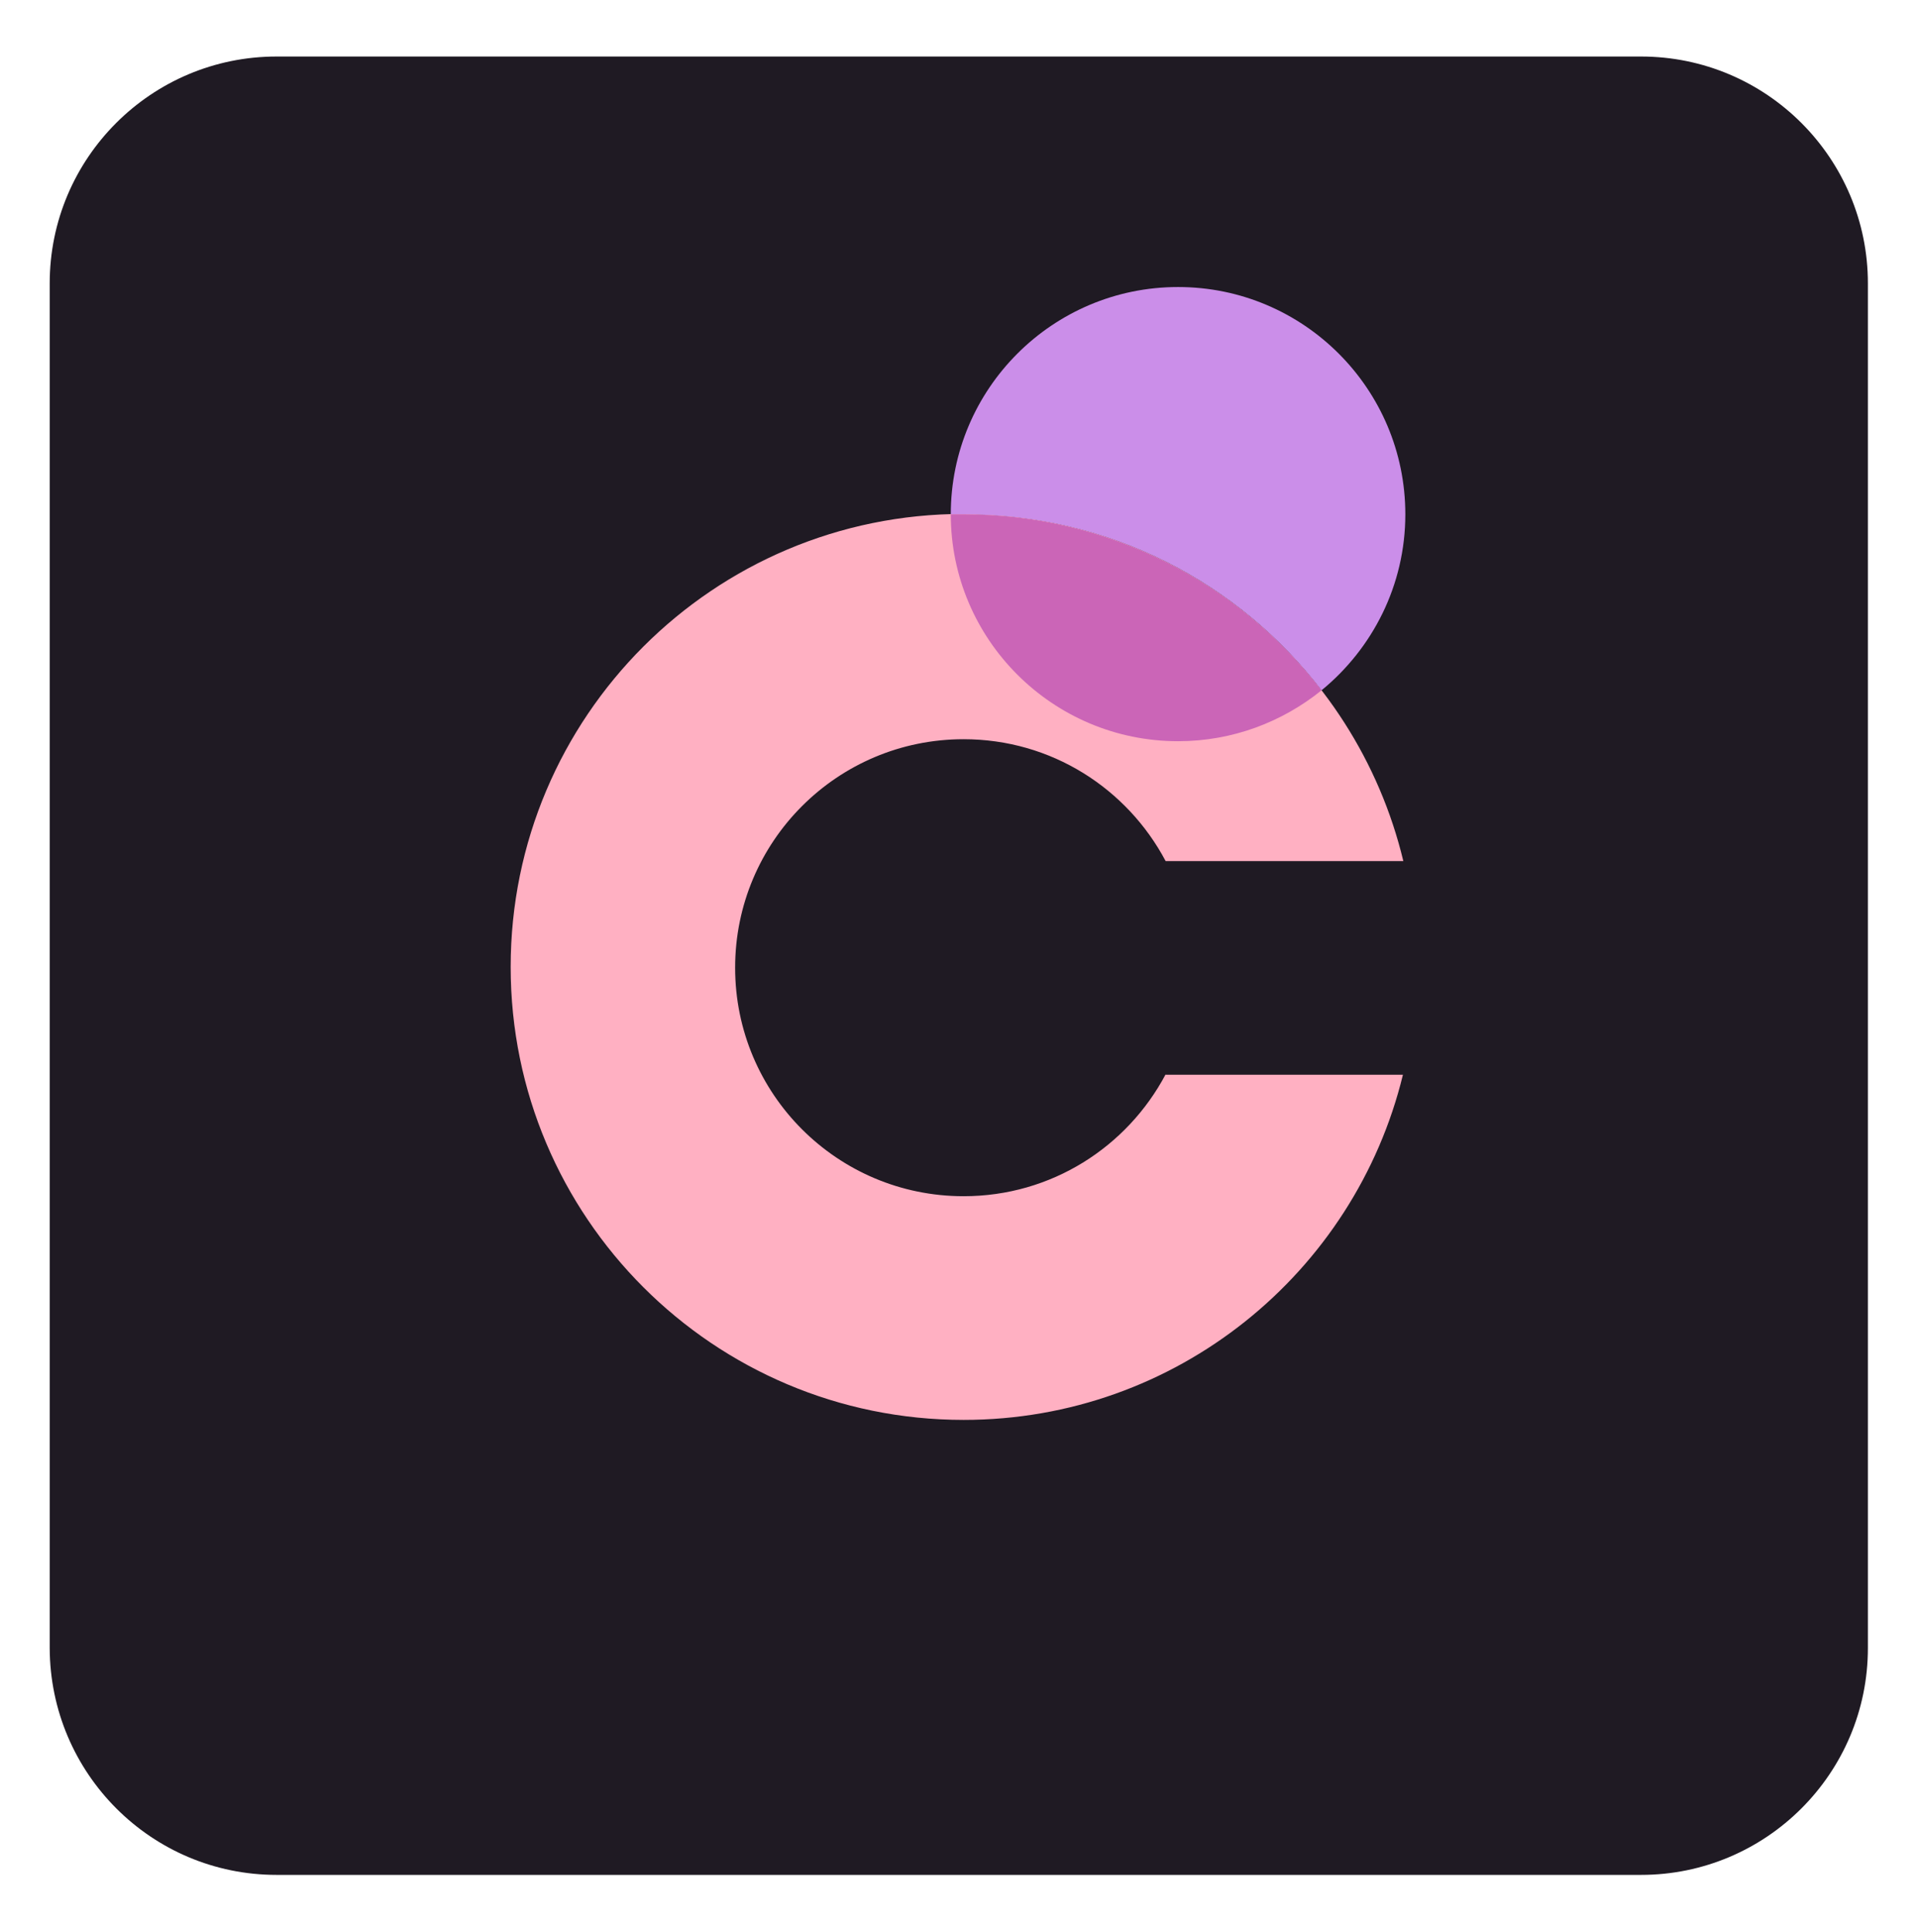 <?xml version="1.0" encoding="utf-8"?>
<!-- Generator: Adobe Illustrator 23.0.3, SVG Export Plug-In . SVG Version: 6.00 Build 0)  -->
<svg version="1.1" id="Layer_1" xmlns="http://www.w3.org/2000/svg" xmlns:xlink="http://www.w3.org/1999/xlink" x="0px" y="0px"
	 viewBox="0 0 47.85 48.19" style="enable-background:new 0 0 47.85 48.19;" xml:space="preserve">
<style type="text/css">
	.st0{fill:#1F1A23;}
	.st1{fill:#FFB0C2;}
	.st2{fill:#CB8EE9;}
	.st3{fill:#CB65B7;}
</style>
<path class="st0" d="M6.9,46.77h34.04c3.12,0,5.66-2.53,5.66-5.66V7.07c0-3.12-2.53-5.66-5.66-5.66H6.9c-3.12,0-5.66,2.53-5.66,5.66
	v34.04C1.25,44.24,3.78,46.77,6.9,46.77z"/>
<g>
	<g>
		<path class="st1" d="M29.08,26.8c-0.96,1.81-2.85,3.04-5.04,3.04c-3.15,0-5.7-2.55-5.7-5.7s2.55-5.7,5.7-5.7
			c2.19,0,4.08,1.23,5.04,3.04h5.93c-1.19-4.96-5.64-8.66-10.97-8.66c-6.24,0-11.3,5.06-11.3,11.3c0,6.24,5.06,11.3,11.3,11.3
			c5.31,0,9.76-3.67,10.96-8.61H29.08z"/>
	</g>
	<path class="st2" d="M32.97,17.22c1.27-1.04,2.09-2.62,2.09-4.39c0-3.13-2.54-5.67-5.67-5.67c-3.13,0-5.67,2.54-5.67,5.67
		c0,0,0,0,0,0c0.11,0,0.21,0,0.32,0C27.68,12.82,30.91,14.54,32.97,17.22z"/>
	<path class="st3" d="M29.39,18.49c1.36,0,2.6-0.48,3.58-1.27c-2.06-2.67-5.29-4.39-8.93-4.39c-0.11,0-0.21,0-0.32,0
		C23.72,15.95,26.26,18.49,29.39,18.49z"/>
</g>
</svg>

